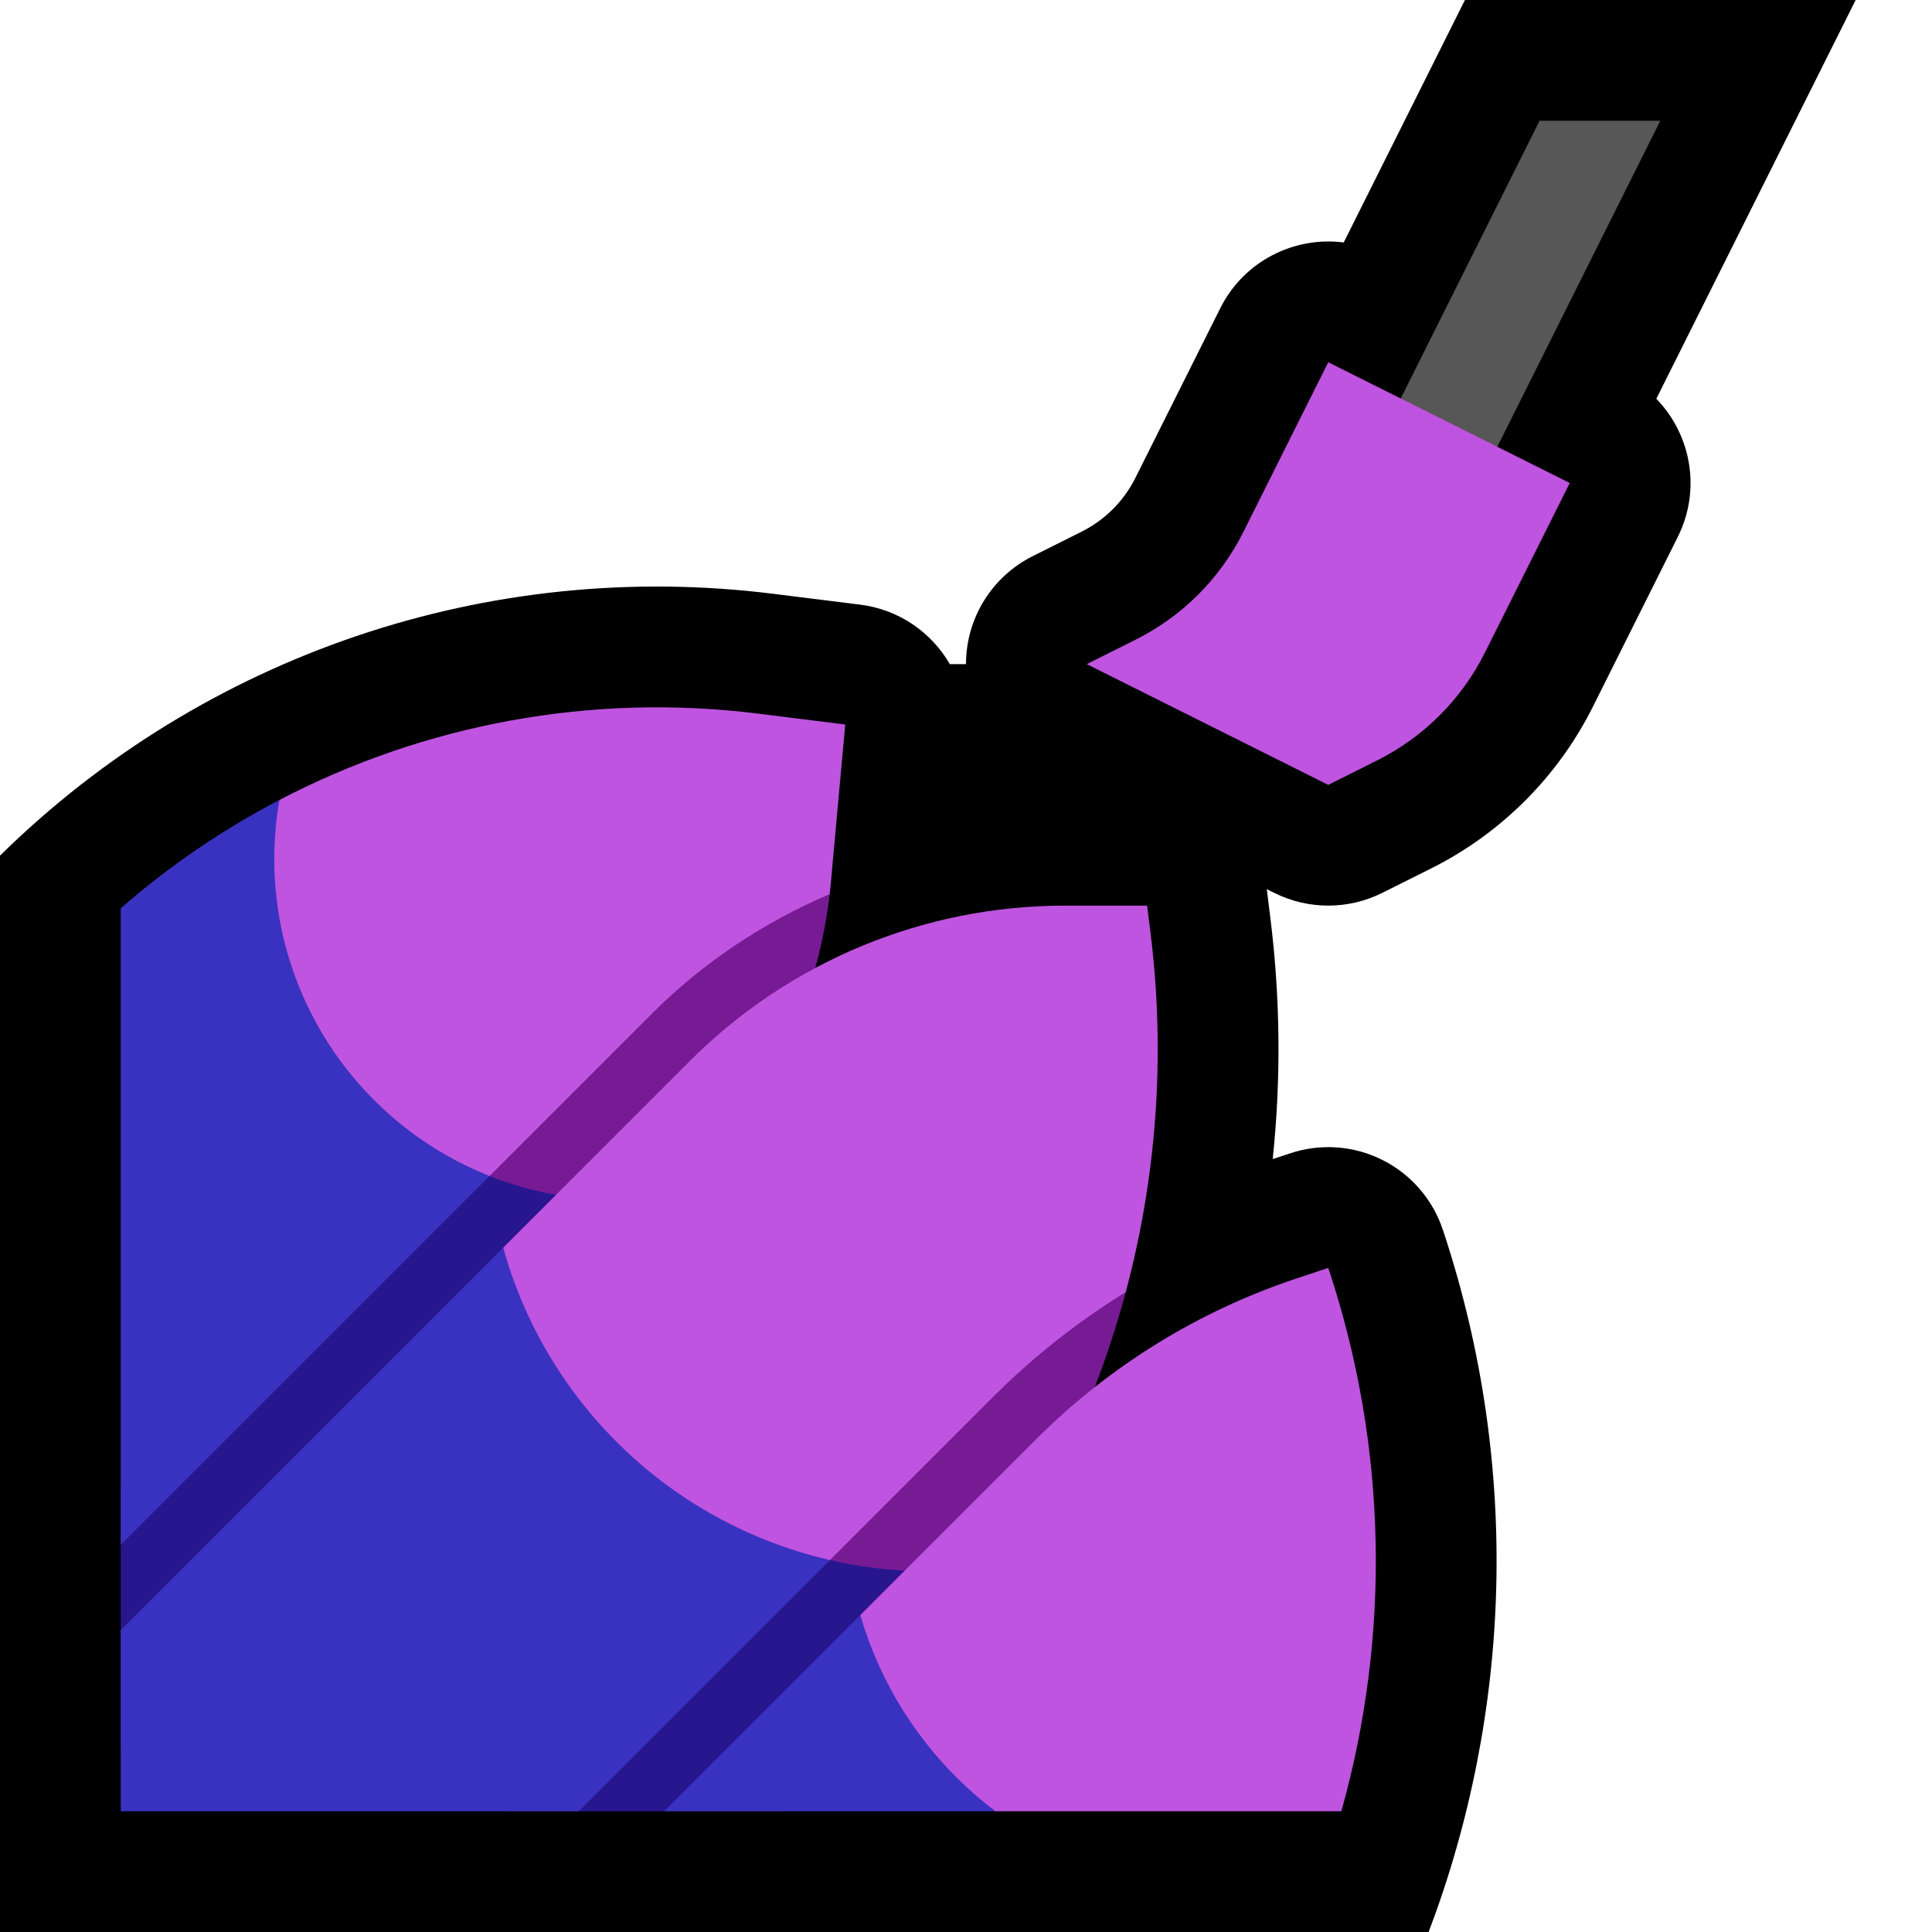 <?xml version="1.0" encoding="UTF-8"?>
<!DOCTYPE svg  PUBLIC '-//W3C//DTD SVG 1.1//EN'  'http://www.w3.org/Graphics/SVG/1.1/DTD/svg11.dtd'>
<svg clip-rule="evenodd" fill-rule="evenodd" stroke-linejoin="round" stroke-miterlimit="2" version="1.1" viewBox="0 0 32 32" xml:space="preserve" xmlns="http://www.w3.org/2000/svg" xmlns:serif="http://www.serif.com/">

    <rect id="nail_polish--hoof-" width="32" height="32" fill="none" serif:id="nail_polish [hoof]"/>
    <clipPath id="_clip1">
        <rect width="32" height="32"/>
    </clipPath>
    <g clip-path="url(#_clip1)">
        <g id="outline">
            <path d="m16 11c0-0.758 0.428-1.45 1.106-1.789 0 0 0.379-0.189 0.807-0.404 0.387-0.193 0.701-0.507 0.894-0.894 0.59-1.179 1.404-2.807 1.404-2.807 0.391-0.782 1.225-1.196 2.045-1.09l2.008-4.016h6.472l-3.302 6.605c0.577 0.593 0.746 1.508 0.355 2.289 0 0-0.814 1.629-1.404 2.808-0.58 1.161-1.522 2.103-2.683 2.683l-0.808 0.404c-0.563 0.281-1.225 0.281-1.788 0l-0.125-0.062c1e-3 8e-3 3e-3 0.017 4e-3 0.025l0.055 0.443c0.168 1.342 0.179 2.684 0.04 4.003l0.288-0.095c0.503-0.168 1.054-0.129 1.528 0.109 0.475 0.238 0.836 0.655 1.003 1.16 0 0 0.021 0.064 0.023 0.069 1.26 3.837 1.121 7.913-0.259 11.559h-23.663v-17.828c3.379-3.326 8.096-4.926 12.805-4.337 0.856 0.107 1.443 0.18 1.443 0.18 0.645 0.081 1.181 0.461 1.484 0.985h0.268z"/>
        </g>
        <g id="emoji">
            
                <path d="m2 24.638 5.979-5.814 1.186-0.402 1.835 1.578-9 9v-4.362z" fill="#28168F"/>
                <path d="m2 15.044c0.808-0.705 1.691-1.306 2.628-1.794-0.149 0.847 2.937 3.745 4.872 5.46-0.336 0.336-1.024 0.401-1.391 0.768-1.827 1.826-3.998 3.997-6.109 6.108v-10.542z" fill="#3932C0"/>
                <path d="m8.109 19.478c-1.163-0.461-2.154-1.302-2.799-2.407-0.678-1.165-0.911-2.521-0.682-3.821 2.408-1.258 5.17-1.775 7.929-1.43 0.856 0.107 1.443 0.18 1.443 0.18s-0.117 1.287-0.238 2.616c-6e-3 0.064-0.012 0.129-0.02 0.193-0.472 0.547-4.696 4.438-5.633 4.669z" fill="#BF54E0"/>
                <path d="m13.742 14.809c-0.206 1.791-1.013 3.462-2.29 4.739l-0.452 0.452-1.433-0.159c-0.506-0.056-0.996-0.18-1.458-0.363l2.701-2.701c0.819-0.819 1.818-1.491 2.932-1.968z" fill="#771B95"/>
            
            
                <path d="m8.441 30 4.559-4 1.062-0.476c0.708 0.333 1.378 0.523 1.935 0.476h3e-3s-0.076 1.076-1.385 2.385l-1.615 1.615h-4.559z" fill="#28168F"/>
                <path d="m2 27 6.335-6.335c0.18 0.651 3.2 3.67 5.727 4.859l-4.476 4.476h-7.586v-3z" fill="#3932C0"/>
                <path d="m13.747 25.839c-1.695-0.39-3.223-1.378-4.276-2.824-0.525-0.72-0.905-1.517-1.136-2.35l3.095-3.095c1.646-1.646 3.877-2.57 6.204-2.57h1.366s0.02 0.163 0.055 0.443c0.253 2.019 0.104 4.04-0.409 5.958-0.356 0.733-3.21 3.795-4.899 4.438z" fill="#BF54E0"/>
                <path d="m18.646 21.401c-0.231 0.864-0.537 1.707-0.913 2.52l-1.733 2.079h-3e-3c-0.765 0.064-1.523 7e-3 -2.25-0.161l2.7-2.7c0.665-0.665 1.404-1.248 2.199-1.738z" fill="#771B95"/>
            
            <path d="m11 30 3.249-3.249c0.2 0.688 2.056 1.197 4.209 2.249l-1.969 1h-5.489z" fill="#3932C0"/>
            <path d="m16.489 30c-0.138-0.104-0.273-0.215-0.403-0.331-0.882-0.79-1.513-1.804-1.837-2.918l2.913-2.913c1.209-1.209 2.682-2.119 4.304-2.66 0.317-0.106 0.534-0.178 0.534-0.178 0.989 2.968 1.031 6.1 0.217 9h-5.728z" fill="#BF54E0"/>
            <path d="m27.5 2h-2l-4.5 9h2l4.5-9z" fill="#575757"/>
            <path d="m18 11s0.379-0.19 0.807-0.404c0.775-0.387 1.402-1.014 1.789-1.789 0.59-1.178 1.404-2.807 1.404-2.807l4 2s-0.814 1.629-1.404 2.807c-0.387 0.775-1.014 1.402-1.789 1.789-0.428 0.214-0.807 0.404-0.807 0.404l-4-2z" fill="#BF54E0"/>
        </g>
    </g>
</svg>
